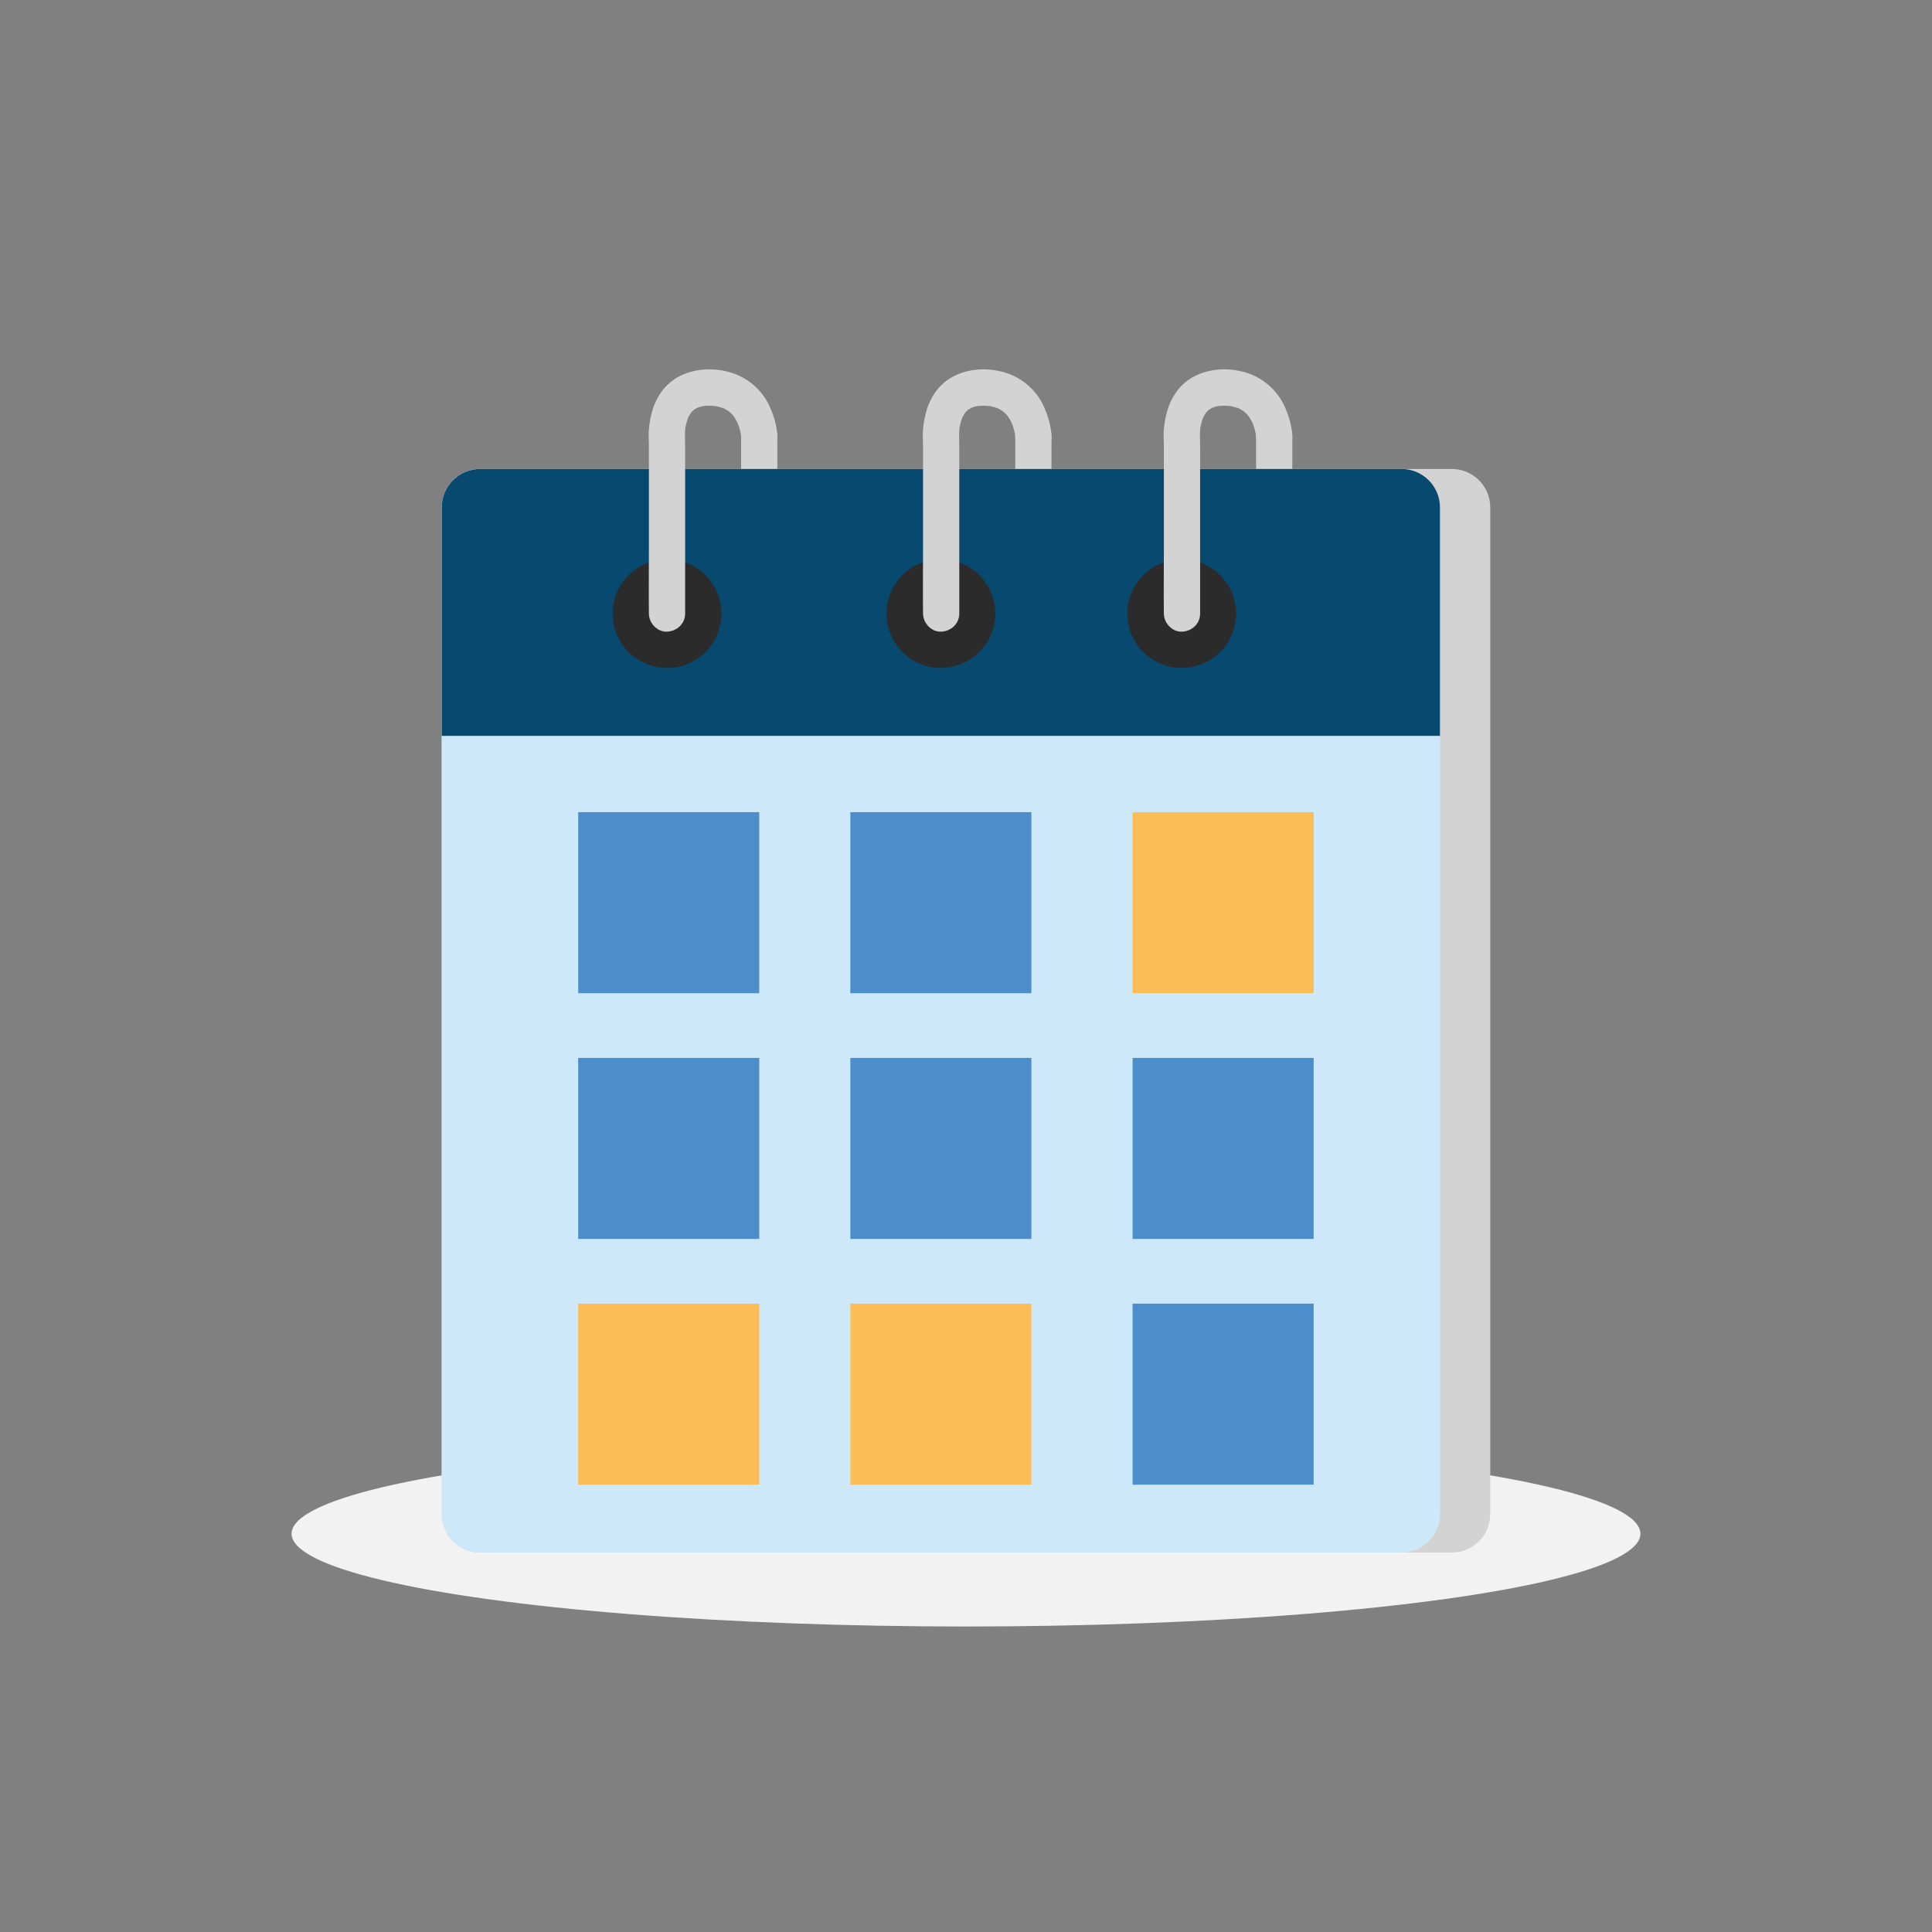 <svg xmlns="http://www.w3.org/2000/svg" xmlns:xlink="http://www.w3.org/1999/xlink" version="1.1" id="Layer_3" x="0px" y="0px" viewBox="0 0 800 800" style="enable-background:new 0 0 800 800;" xml:space="preserve">
<rect x="0" y="0" width="800" height="800" fill="#808080" stroke="none"/>
<style type="text/css">
	.st0{fill:#F2F2F3;}
	.st1{fill:#D3D3D3;}
	.st2{fill:#CDE8F9;}
	.st3{clip-path:url(#SVGID_2_);fill:#084970;}
	.st4{fill:#2B2B2B;}
	.st5{fill:#4C8DCB;}
	.st6{fill:#FDBD56;}
</style>
<g>
	<ellipse class="st0" cx="400" cy="635.08" rx="279.27" ry="38.42"/>
	<g>
		<g>
			<g>
				<path class="st1" d="M535.12,213.89c0-11.08,0-22.15,0-33.23c0-9.65-15-9.67-15,0c0,11.08,0,22.15,0,33.23      C520.12,223.54,535.12,223.56,535.12,213.89L535.12,213.89z"/>
			</g>
		</g>
		<g>
			<g>
				<path class="st1" d="M435.4,213.89c0-11.08,0-22.15,0-33.23c0-9.65-15-9.67-15,0c0,11.08,0,22.15,0,33.23      C420.4,223.54,435.4,223.56,435.4,213.89L435.4,213.89z"/>
			</g>
		</g>
		<g>
			<g>
				<path class="st1" d="M321.88,213.89c0-11.08,0-22.15,0-33.23c0-9.65-15-9.67-15,0c0,11.08,0,22.15,0,33.23      C306.88,223.54,321.88,223.56,321.88,213.89L321.88,213.89z"/>
			</g>
		</g>
		<path class="st1" d="M601.16,642.89H198.84c-8.8,0-15.93-7.13-15.93-15.93V210.12c0-8.8,7.13-15.93,15.93-15.93h402.31    c8.8,0,15.93,7.13,15.93,15.93v416.83C617.09,635.76,609.96,642.89,601.16,642.89z"/>
		<path class="st2" d="M580.33,642.89H198.84c-8.8,0-15.93-7.13-15.93-15.93V210.12c0-8.8,7.13-15.93,15.93-15.93h381.49    c8.8,0,15.93,7.13,15.93,15.93v416.83C596.27,635.76,589.13,642.89,580.33,642.89z"/>
		<g>
			<defs>
				<path id="SVGID_1_" d="M580.33,642.89H198.84c-8.8,0-15.93-7.13-15.93-15.93V210.12c0-8.8,7.13-15.93,15.93-15.93h381.49      c8.8,0,15.93,7.13,15.93,15.93v416.83C596.27,635.76,589.13,642.89,580.33,642.89z"/>
			</defs>
			<clipPath id="SVGID_2_">
				<use xlink:href="#SVGID_1_" style="overflow:visible;"/>
			</clipPath>
			<rect x="164.18" y="160.51" class="st3" width="471.65" height="144.19"/>
		</g>
		<circle class="st4" cx="389.59" cy="254.08" r="22.52"/>
		<circle class="st4" cx="276.2" cy="254.08" r="22.52"/>
		<circle class="st4" cx="489.31" cy="254.08" r="22.52"/>
		<g>
			<g>
				<path class="st1" d="M283.7,254.08c0-10.12,0-20.24,0-30.36c0-12.77,0-25.54,0-38.31c0-2.99-0.24-5.93,0.15-8.91      c-0.09,0.66-0.18,1.33-0.27,1.99c0.29-2.16,0.81-4.28,1.65-6.3c-0.25,0.6-0.5,1.19-0.76,1.79c0.35-0.82,0.74-1.61,1.2-2.37      c0.25-0.42,0.53-0.81,0.81-1.21c0.59-0.86-1.37,1.62-0.66,0.85c0.17-0.18,0.32-0.38,0.49-0.56c0.31-0.34,0.64-0.67,0.99-0.99      c0.16-0.15,0.33-0.28,0.5-0.43c0.82-0.73-1.8,1.29-0.72,0.57c0.89-0.59,1.79-1.1,2.77-1.52c-0.6,0.25-1.19,0.5-1.79,0.76      c1.41-0.57,2.87-0.94,4.38-1.15c-0.66,0.09-1.33,0.18-1.99,0.27c2.24-0.28,4.5-0.25,6.73,0.04c-0.66-0.09-1.33-0.18-1.99-0.27      c1.81,0.26,3.56,0.71,5.25,1.4c-0.6-0.25-1.19-0.5-1.79-0.76c1.24,0.53,2.38,1.18,3.49,1.95c0.12,0.09,0.25,0.21,0.38,0.28      c0.07,0.03-1.63-1.33-0.97-0.74c0.23,0.21,0.47,0.4,0.69,0.6c0.47,0.43,0.91,0.88,1.33,1.36c0.19,0.22,0.37,0.45,0.56,0.67      c0.5,0.56-1.2-1.63-0.78-1.01c0.08,0.12,0.17,0.23,0.25,0.34c0.32,0.45,0.63,0.92,0.91,1.4c0.56,0.93,1.04,1.9,1.46,2.9      c-0.25-0.6-0.5-1.19-0.76-1.79c0.88,2.12,1.48,4.34,1.79,6.61c-0.09-0.66-0.18-1.33-0.27-1.99c0.06,0.48,0.12,0.96,0.14,1.44      c0.15,3.92,3.34,7.69,7.5,7.5c3.93-0.18,7.66-3.3,7.5-7.5c-0.16-4.2-1.36-8.19-3.03-12.01c-3.07-7.04-9.26-12.39-16.64-14.49      c-8.79-2.51-19.42-1.2-26.08,5.48c-4.92,4.93-6.91,11.72-7.46,18.49c-0.16,2,0,3.95,0.03,5.94c0.03,2.94,0,5.88,0,8.82      c0,11.83,0,23.66,0,35.49c0,8.43-0.1,16.87,0,25.3c0,0.14,0,0.28,0,0.41c0,3.92,3.45,7.68,7.5,7.5      C280.26,261.4,283.7,258.29,283.7,254.08L283.7,254.08z"/>
			</g>
		</g>
		<g>
			<g>
				<path class="st1" d="M397.22,254.08c0-10.12,0-20.24,0-30.36c0-12.77,0-25.54,0-38.31c0-2.99-0.24-5.93,0.15-8.91      c-0.09,0.66-0.18,1.33-0.27,1.99c0.29-2.16,0.81-4.28,1.65-6.3c-0.25,0.6-0.5,1.19-0.76,1.79c0.35-0.82,0.74-1.61,1.2-2.37      c0.25-0.42,0.53-0.81,0.81-1.21c0.59-0.86-1.37,1.62-0.66,0.85c0.17-0.18,0.32-0.38,0.49-0.56c0.31-0.34,0.64-0.67,0.99-0.99      c0.16-0.15,0.33-0.28,0.5-0.43c0.82-0.73-1.8,1.29-0.72,0.57c0.89-0.59,1.79-1.1,2.77-1.52c-0.6,0.25-1.19,0.5-1.79,0.76      c1.41-0.57,2.87-0.94,4.38-1.15c-0.66,0.09-1.33,0.18-1.99,0.27c2.24-0.28,4.5-0.25,6.73,0.04c-0.66-0.09-1.33-0.18-1.99-0.27      c1.81,0.26,3.56,0.71,5.25,1.4c-0.6-0.25-1.19-0.5-1.79-0.76c1.24,0.53,2.38,1.18,3.49,1.95c0.12,0.09,0.25,0.21,0.38,0.28      c0.07,0.03-1.63-1.33-0.97-0.74c0.23,0.21,0.47,0.4,0.69,0.6c0.47,0.43,0.91,0.88,1.33,1.36c0.19,0.22,0.37,0.45,0.56,0.67      c0.5,0.56-1.2-1.63-0.78-1.01c0.08,0.12,0.17,0.23,0.25,0.34c0.32,0.45,0.63,0.92,0.91,1.4c0.56,0.93,1.04,1.9,1.46,2.9      c-0.25-0.6-0.5-1.19-0.76-1.79c0.88,2.12,1.48,4.34,1.79,6.61c-0.09-0.66-0.18-1.33-0.27-1.99c0.06,0.48,0.12,0.96,0.14,1.44      c0.15,3.92,3.34,7.69,7.5,7.5c3.93-0.18,7.66-3.3,7.5-7.5c-0.16-4.2-1.36-8.19-3.03-12.01c-3.07-7.04-9.26-12.39-16.64-14.49      c-8.79-2.51-19.42-1.2-26.08,5.48c-4.92,4.93-6.91,11.72-7.46,18.49c-0.16,2,0,3.95,0.03,5.94c0.03,2.94,0,5.88,0,8.82      c0,11.83,0,23.66,0,35.49c0,8.43-0.1,16.87,0,25.3c0,0.14,0,0.28,0,0.41c0,3.92,3.45,7.68,7.5,7.5      C393.79,261.4,397.22,258.29,397.22,254.08L397.22,254.08z"/>
			</g>
		</g>
		<g>
			<g>
				<path class="st1" d="M496.94,254.08c0-10.12,0-20.24,0-30.36c0-12.77,0-25.54,0-38.31c0-2.99-0.24-5.93,0.15-8.91      c-0.09,0.66-0.18,1.33-0.27,1.99c0.29-2.16,0.81-4.28,1.65-6.3c-0.25,0.6-0.5,1.19-0.76,1.79c0.35-0.82,0.74-1.61,1.2-2.37      c0.25-0.42,0.53-0.81,0.81-1.21c0.59-0.86-1.37,1.62-0.66,0.85c0.17-0.18,0.32-0.38,0.49-0.56c0.31-0.34,0.64-0.67,0.99-0.99      c0.16-0.15,0.33-0.28,0.5-0.43c0.82-0.73-1.8,1.29-0.72,0.57c0.89-0.59,1.79-1.1,2.77-1.52c-0.6,0.25-1.19,0.5-1.79,0.76      c1.41-0.57,2.87-0.94,4.38-1.15c-0.66,0.09-1.33,0.18-1.99,0.27c2.24-0.28,4.5-0.25,6.73,0.04c-0.66-0.09-1.33-0.18-1.99-0.27      c1.81,0.26,3.56,0.71,5.25,1.4c-0.6-0.25-1.19-0.5-1.79-0.76c1.24,0.53,2.38,1.18,3.49,1.95c0.12,0.09,0.25,0.21,0.38,0.28      c0.07,0.03-1.63-1.33-0.97-0.74c0.23,0.21,0.47,0.4,0.69,0.6c0.47,0.43,0.91,0.88,1.33,1.36c0.19,0.22,0.37,0.45,0.56,0.67      c0.5,0.56-1.2-1.63-0.78-1.01c0.08,0.12,0.17,0.23,0.25,0.34c0.32,0.45,0.63,0.92,0.91,1.4c0.56,0.93,1.04,1.9,1.46,2.9      c-0.25-0.6-0.5-1.19-0.76-1.79c0.88,2.12,1.48,4.34,1.79,6.61c-0.09-0.66-0.18-1.33-0.27-1.99c0.06,0.48,0.12,0.96,0.14,1.44      c0.15,3.92,3.34,7.69,7.5,7.5c3.93-0.18,7.66-3.3,7.5-7.5c-0.16-4.2-1.36-8.19-3.03-12.01c-3.07-7.04-9.26-12.39-16.64-14.49      c-8.79-2.51-19.42-1.2-26.08,5.48c-4.92,4.93-6.91,11.72-7.46,18.49c-0.16,2,0,3.95,0.03,5.94c0.03,2.94,0,5.88,0,8.82      c0,11.83,0,23.66,0,35.49c0,8.43-0.1,16.87,0,25.3c0,0.14,0,0.28,0,0.41c0,3.92,3.45,7.68,7.5,7.5      C493.51,261.4,496.94,258.29,496.94,254.08L496.94,254.08z"/>
			</g>
		</g>
		<rect x="239.42" y="336.3" class="st5" width="74.96" height="74.96"/>
		<rect x="352.11" y="336.3" class="st5" width="74.96" height="74.96"/>
		<rect x="468.99" y="336.3" class="st6" width="74.96" height="74.96"/>
		<rect x="239.42" y="438.05" class="st5" width="74.96" height="74.96"/>
		<rect x="352.11" y="438.05" class="st5" width="74.96" height="74.96"/>
		<rect x="468.99" y="438.05" class="st5" width="74.96" height="74.96"/>
		<rect x="239.42" y="539.81" class="st6" width="74.96" height="74.96"/>
		<rect x="352.11" y="539.81" class="st6" width="74.96" height="74.96"/>
		<rect x="468.99" y="539.81" class="st5" width="74.96" height="74.96"/>
	</g>
</g>
</svg>